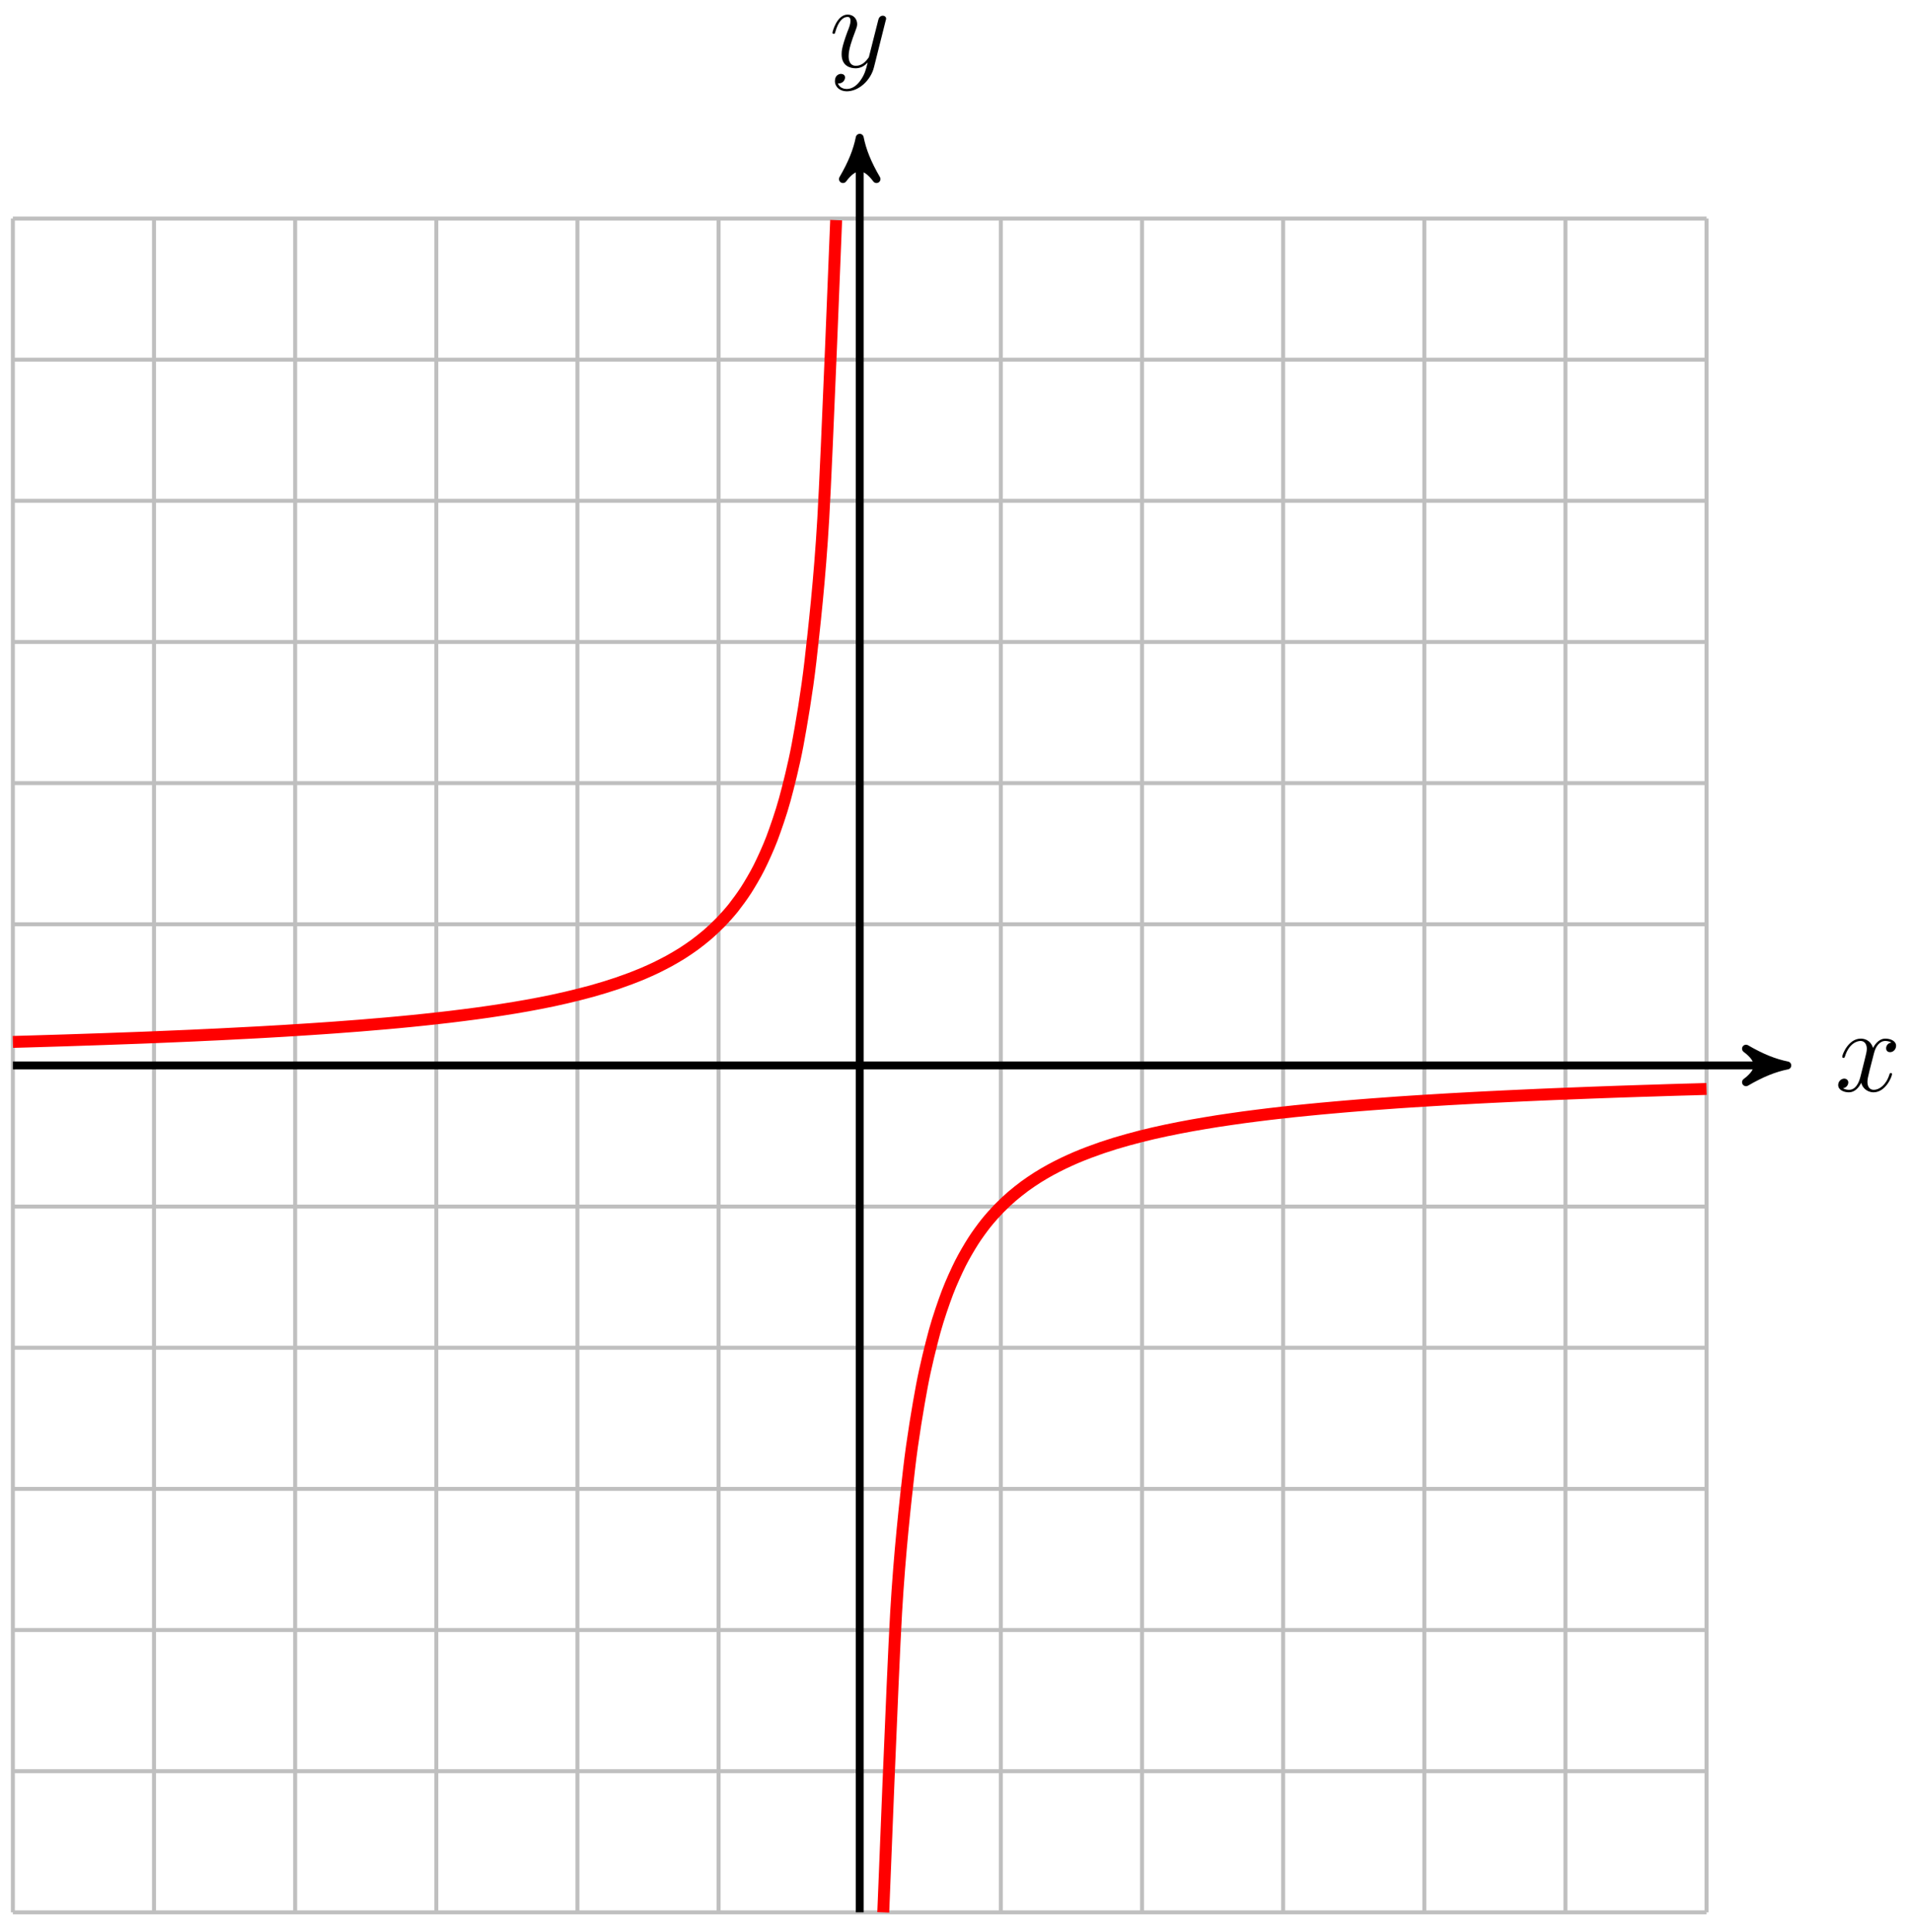 <?xml version="1.0" encoding="UTF-8"?>
<svg xmlns="http://www.w3.org/2000/svg" xmlns:xlink="http://www.w3.org/1999/xlink" width="192pt" height="194pt" viewBox="0 0 192 194" version="1.1">
<defs>
<g>
<symbol overflow="visible" id="glyph0-0">
<path style="stroke:none;" d=""/>
</symbol>
<symbol overflow="visible" id="glyph0-1">
<path style="stroke:none;" d="M 5.672 -4.875 C 5.281 -4.812 5.141 -4.516 5.141 -4.297 C 5.141 -4 5.359 -3.906 5.531 -3.906 C 5.891 -3.906 6.141 -4.219 6.141 -4.547 C 6.141 -5.047 5.562 -5.266 5.062 -5.266 C 4.344 -5.266 3.938 -4.547 3.828 -4.328 C 3.547 -5.219 2.812 -5.266 2.594 -5.266 C 1.375 -5.266 0.734 -3.703 0.734 -3.438 C 0.734 -3.391 0.781 -3.328 0.859 -3.328 C 0.953 -3.328 0.984 -3.406 1 -3.453 C 1.406 -4.781 2.219 -5.031 2.562 -5.031 C 3.094 -5.031 3.203 -4.531 3.203 -4.25 C 3.203 -3.984 3.125 -3.703 2.984 -3.125 L 2.578 -1.5 C 2.406 -0.781 2.062 -0.125 1.422 -0.125 C 1.359 -0.125 1.062 -0.125 0.812 -0.281 C 1.25 -0.359 1.344 -0.719 1.344 -0.859 C 1.344 -1.094 1.156 -1.25 0.938 -1.25 C 0.641 -1.25 0.328 -0.984 0.328 -0.609 C 0.328 -0.109 0.891 0.125 1.406 0.125 C 1.984 0.125 2.391 -0.328 2.641 -0.828 C 2.828 -0.125 3.438 0.125 3.875 0.125 C 5.094 0.125 5.734 -1.453 5.734 -1.703 C 5.734 -1.766 5.688 -1.812 5.625 -1.812 C 5.516 -1.812 5.5 -1.75 5.469 -1.656 C 5.141 -0.609 4.453 -0.125 3.906 -0.125 C 3.484 -0.125 3.266 -0.438 3.266 -0.922 C 3.266 -1.188 3.312 -1.375 3.5 -2.156 L 3.922 -3.797 C 4.094 -4.5 4.5 -5.031 5.062 -5.031 C 5.078 -5.031 5.422 -5.031 5.672 -4.875 Z M 5.672 -4.875 "/>
</symbol>
<symbol overflow="visible" id="glyph0-2">
<path style="stroke:none;" d="M 3.141 1.344 C 2.828 1.797 2.359 2.203 1.766 2.203 C 1.625 2.203 1.047 2.172 0.875 1.625 C 0.906 1.641 0.969 1.641 0.984 1.641 C 1.344 1.641 1.594 1.328 1.594 1.047 C 1.594 0.781 1.359 0.688 1.188 0.688 C 0.984 0.688 0.578 0.828 0.578 1.406 C 0.578 2.016 1.094 2.438 1.766 2.438 C 2.969 2.438 4.172 1.344 4.5 0.016 L 5.672 -4.656 C 5.688 -4.703 5.719 -4.781 5.719 -4.859 C 5.719 -5.031 5.562 -5.156 5.391 -5.156 C 5.281 -5.156 5.031 -5.109 4.938 -4.75 L 4.047 -1.234 C 4 -1.016 4 -0.984 3.891 -0.859 C 3.656 -0.531 3.266 -0.125 2.688 -0.125 C 2.016 -0.125 1.953 -0.781 1.953 -1.094 C 1.953 -1.781 2.281 -2.703 2.609 -3.562 C 2.734 -3.906 2.812 -4.078 2.812 -4.312 C 2.812 -4.812 2.453 -5.266 1.859 -5.266 C 0.766 -5.266 0.328 -3.531 0.328 -3.438 C 0.328 -3.391 0.375 -3.328 0.453 -3.328 C 0.562 -3.328 0.578 -3.375 0.625 -3.547 C 0.906 -4.547 1.359 -5.031 1.828 -5.031 C 1.938 -5.031 2.141 -5.031 2.141 -4.641 C 2.141 -4.328 2.016 -3.984 1.828 -3.531 C 1.25 -1.953 1.25 -1.562 1.25 -1.281 C 1.25 -0.141 2.062 0.125 2.656 0.125 C 3 0.125 3.438 0.016 3.844 -0.438 L 3.859 -0.422 C 3.688 0.281 3.562 0.75 3.141 1.344 Z M 3.141 1.344 "/>
</symbol>
</g>
</defs>
<g id="surface1">
<path style="fill:none;stroke-width:0.399;stroke-linecap:butt;stroke-linejoin:miter;stroke:rgb(75%,75%,75%);stroke-opacity:1;stroke-miterlimit:10;" d="M -85.039 -85.04 L 85.039 -85.04 M -85.039 -70.869 L 85.039 -70.869 M -85.039 -56.693 L 85.039 -56.693 M -85.039 -42.521 L 85.039 -42.521 M -85.039 -28.345 L 85.039 -28.345 M -85.039 -14.173 L 85.039 -14.173 M -85.039 -0.001 L 85.039 -0.001 M -85.039 14.174 L 85.039 14.174 M -85.039 28.346 L 85.039 28.346 M -85.039 42.522 L 85.039 42.522 M -85.039 56.694 L 85.039 56.694 M -85.039 70.866 L 85.039 70.866 M -85.039 85.034 L 85.039 85.034 M -85.039 -85.04 L -85.039 85.042 M -70.867 -85.04 L -70.867 85.042 M -56.695 -85.04 L -56.695 85.042 M -42.52 -85.04 L -42.52 85.042 M -28.348 -85.04 L -28.348 85.042 M -14.172 -85.04 L -14.172 85.042 M 0 -85.04 L 0 85.042 M 14.172 -85.04 L 14.172 85.042 M 28.348 -85.04 L 28.348 85.042 M 42.52 -85.04 L 42.52 85.042 M 56.695 -85.04 L 56.695 85.042 M 70.867 -85.04 L 70.867 85.042 M 85.035 -85.04 L 85.035 85.042 " transform="matrix(1,0,0,-1,86.332,106.983)"/>
<path style="fill:none;stroke-width:0.797;stroke-linecap:butt;stroke-linejoin:miter;stroke:rgb(0%,0%,0%);stroke-opacity:1;stroke-miterlimit:10;" d="M -85.039 -0.001 L 92.109 -0.001 " transform="matrix(1,0,0,-1,86.332,106.983)"/>
<path style="fill-rule:nonzero;fill:rgb(0%,0%,0%);fill-opacity:1;stroke-width:0.797;stroke-linecap:butt;stroke-linejoin:round;stroke:rgb(0%,0%,0%);stroke-opacity:1;stroke-miterlimit:10;" d="M 1.035 -0.001 C -0.258 0.26 -1.555 0.776 -3.11 1.682 C -1.555 0.518 -1.555 -0.517 -3.11 -1.685 C -1.555 -0.779 -0.258 -0.259 1.035 -0.001 Z M 1.035 -0.001 " transform="matrix(1,0,0,-1,178.442,106.983)"/>
<g style="fill:rgb(0%,0%,0%);fill-opacity:1;">
  <use xlink:href="#glyph0-1" x="184.26" y="109.557"/>
</g>
<path style="fill:none;stroke-width:0.797;stroke-linecap:butt;stroke-linejoin:miter;stroke:rgb(0%,0%,0%);stroke-opacity:1;stroke-miterlimit:10;" d="M 0 -85.04 L 0 92.108 " transform="matrix(1,0,0,-1,86.332,106.983)"/>
<path style="fill-rule:nonzero;fill:rgb(0%,0%,0%);fill-opacity:1;stroke-width:0.797;stroke-linecap:butt;stroke-linejoin:round;stroke:rgb(0%,0%,0%);stroke-opacity:1;stroke-miterlimit:10;" d="M 1.037 -0 C -0.26 0.258 -1.553 0.777 -3.107 1.684 C -1.553 0.519 -1.553 -0.52 -3.107 -1.684 C -1.553 -0.777 -0.26 -0.258 1.037 -0 Z M 1.037 -0 " transform="matrix(0,-1,-1,0,86.332,14.873)"/>
<g style="fill:rgb(0%,0%,0%);fill-opacity:1;">
  <use xlink:href="#glyph0-2" x="83.264" y="6.731"/>
</g>
<path style="fill:none;stroke-width:1.196;stroke-linecap:butt;stroke-linejoin:miter;stroke:rgb(100%,0%,0%);stroke-opacity:1;stroke-miterlimit:10;" d="M -85.039 2.362 C -85.039 2.362 -84.105 2.389 -83.75 2.397 C -83.391 2.409 -82.816 2.424 -82.457 2.436 C -82.098 2.448 -81.523 2.463 -81.164 2.475 C -80.809 2.487 -80.23 2.503 -79.875 2.514 C -79.516 2.526 -78.941 2.546 -78.582 2.557 C -78.223 2.569 -77.648 2.588 -77.289 2.6 C -76.93 2.612 -76.355 2.631 -75.996 2.643 C -75.641 2.655 -75.066 2.678 -74.707 2.69 C -74.348 2.702 -73.773 2.721 -73.414 2.737 C -73.055 2.749 -72.48 2.772 -72.121 2.784 C -71.766 2.799 -71.187 2.823 -70.832 2.835 C -70.473 2.85 -69.898 2.874 -69.539 2.889 C -69.18 2.905 -68.605 2.928 -68.246 2.944 C -67.891 2.96 -67.312 2.983 -66.957 2.999 C -66.598 3.018 -66.023 3.042 -65.664 3.061 C -65.305 3.077 -64.73 3.104 -64.371 3.12 C -64.012 3.139 -63.437 3.167 -63.082 3.186 C -62.723 3.202 -62.148 3.233 -61.789 3.253 C -61.43 3.268 -60.855 3.299 -60.496 3.319 C -60.137 3.338 -59.562 3.374 -59.203 3.393 C -58.848 3.413 -58.273 3.448 -57.914 3.467 C -57.555 3.491 -56.98 3.526 -56.621 3.549 C -56.262 3.569 -55.687 3.608 -55.328 3.631 C -54.973 3.655 -54.395 3.694 -54.039 3.717 C -53.68 3.741 -53.105 3.784 -52.746 3.807 C -52.387 3.835 -51.812 3.878 -51.453 3.905 C -51.098 3.932 -50.52 3.975 -50.164 4.003 C -49.805 4.034 -49.23 4.081 -48.871 4.112 C -48.512 4.139 -47.937 4.19 -47.578 4.221 C -47.219 4.253 -46.645 4.307 -46.289 4.338 C -45.93 4.374 -45.355 4.428 -44.996 4.463 C -44.637 4.499 -44.062 4.557 -43.703 4.596 C -43.344 4.635 -42.77 4.698 -42.41 4.737 C -42.055 4.776 -41.48 4.842 -41.121 4.885 C -40.762 4.928 -40.187 4.999 -39.828 5.045 C -39.469 5.088 -38.895 5.163 -38.535 5.213 C -38.18 5.26 -37.602 5.342 -37.246 5.393 C -36.887 5.444 -36.312 5.534 -35.953 5.588 C -35.594 5.643 -35.02 5.737 -34.66 5.795 C -34.305 5.854 -33.727 5.956 -33.371 6.018 C -33.012 6.085 -32.437 6.194 -32.078 6.26 C -31.719 6.331 -31.145 6.448 -30.785 6.522 C -30.426 6.6 -29.852 6.729 -29.492 6.811 C -29.137 6.893 -28.562 7.03 -28.203 7.124 C -27.844 7.213 -27.27 7.366 -26.91 7.463 C -26.551 7.565 -25.977 7.729 -25.617 7.842 C -25.262 7.952 -24.684 8.135 -24.328 8.256 C -23.969 8.378 -23.395 8.585 -23.035 8.721 C -22.676 8.858 -22.102 9.085 -21.742 9.237 C -21.387 9.389 -20.809 9.647 -20.453 9.819 C -20.094 9.995 -19.52 10.288 -19.16 10.483 C -18.801 10.682 -18.227 11.014 -17.867 11.241 C -17.508 11.467 -16.934 11.854 -16.578 12.116 C -16.219 12.381 -15.645 12.831 -15.285 13.143 C -14.926 13.456 -14.352 13.987 -13.992 14.358 C -13.633 14.725 -13.059 15.366 -12.699 15.815 C -12.344 16.268 -11.77 17.046 -11.41 17.608 C -11.051 18.167 -10.477 19.139 -10.117 19.854 C -9.758 20.569 -9.184 21.819 -8.824 22.764 C -8.469 23.71 -7.891 25.358 -7.535 26.667 C -7.176 27.971 -6.602 30.253 -6.242 32.182 C -5.883 34.116 -5.309 37.428 -4.949 40.585 C -4.594 43.737 -4.016 48.764 -3.66 54.909 C -3.301 61.057 -2.367 84.878 -2.367 84.878 " transform="matrix(1,0,0,-1,86.332,106.983)"/>
<path style="fill:none;stroke-width:1.196;stroke-linecap:butt;stroke-linejoin:miter;stroke:rgb(100%,0%,0%);stroke-opacity:1;stroke-miterlimit:10;" d="M 2.363 -85.044 C 2.363 -85.044 3.297 -61.142 3.652 -54.982 C 4.012 -48.818 4.586 -43.779 4.945 -40.622 C 5.305 -37.462 5.879 -34.142 6.238 -32.208 C 6.598 -30.275 7.172 -27.994 7.527 -26.685 C 7.887 -25.372 8.461 -23.72 8.82 -22.775 C 9.18 -21.829 9.754 -20.579 10.113 -19.865 C 10.473 -19.15 11.047 -18.173 11.406 -17.615 C 11.762 -17.052 12.336 -16.275 12.695 -15.822 C 13.055 -15.372 13.629 -14.732 13.988 -14.361 C 14.348 -13.99 14.922 -13.458 15.281 -13.146 C 15.637 -12.837 16.215 -12.388 16.57 -12.122 C 16.93 -11.857 17.504 -11.474 17.863 -11.244 C 18.223 -11.017 18.797 -10.681 19.156 -10.486 C 19.512 -10.29 20.09 -9.997 20.445 -9.826 C 20.805 -9.654 21.379 -9.392 21.738 -9.24 C 22.098 -9.087 22.672 -8.857 23.031 -8.724 C 23.391 -8.587 23.965 -8.38 24.32 -8.259 C 24.68 -8.138 25.254 -7.951 25.613 -7.841 C 25.973 -7.732 26.547 -7.568 26.906 -7.466 C 27.266 -7.369 27.84 -7.216 28.199 -7.122 C 28.555 -7.033 29.129 -6.896 29.488 -6.81 C 29.848 -6.728 30.422 -6.603 30.781 -6.525 C 31.141 -6.451 31.715 -6.333 32.074 -6.263 C 32.43 -6.193 33.008 -6.087 33.363 -6.021 C 33.723 -5.958 34.297 -5.857 34.656 -5.798 C 35.016 -5.736 35.59 -5.642 35.949 -5.587 C 36.309 -5.533 36.883 -5.447 37.238 -5.396 C 37.598 -5.341 38.172 -5.263 38.531 -5.212 C 38.891 -5.165 39.465 -5.091 39.824 -5.044 C 40.184 -4.997 40.758 -4.927 41.117 -4.884 C 41.473 -4.845 42.047 -4.779 42.406 -4.736 C 42.766 -4.697 43.34 -4.634 43.699 -4.595 C 44.059 -4.56 44.633 -4.501 44.992 -4.466 C 45.348 -4.431 45.926 -4.372 46.281 -4.341 C 46.641 -4.306 47.215 -4.255 47.574 -4.224 C 47.934 -4.189 48.508 -4.142 48.867 -4.111 C 49.223 -4.08 49.801 -4.033 50.156 -4.005 C 50.516 -3.978 51.09 -3.931 51.449 -3.904 C 51.809 -3.876 52.383 -3.833 52.742 -3.81 C 53.102 -3.783 53.676 -3.744 54.031 -3.716 C 54.391 -3.693 54.965 -3.654 55.324 -3.63 C 55.684 -3.607 56.258 -3.572 56.617 -3.548 C 56.977 -3.525 57.551 -3.49 57.91 -3.47 C 58.266 -3.447 58.84 -3.415 59.199 -3.392 C 59.559 -3.372 60.133 -3.341 60.492 -3.322 C 60.852 -3.302 61.426 -3.271 61.785 -3.251 C 62.141 -3.232 62.719 -3.204 63.074 -3.185 C 63.434 -3.165 64.008 -3.138 64.367 -3.122 C 64.727 -3.103 65.301 -3.076 65.66 -3.06 C 66.016 -3.044 66.594 -3.017 66.949 -3.001 C 67.309 -2.986 67.883 -2.958 68.242 -2.943 C 68.602 -2.927 69.176 -2.904 69.535 -2.888 C 69.895 -2.872 70.469 -2.849 70.824 -2.837 C 71.184 -2.822 71.758 -2.798 72.117 -2.787 C 72.477 -2.771 73.051 -2.751 73.41 -2.736 C 73.77 -2.724 74.344 -2.701 74.703 -2.689 C 75.059 -2.677 75.633 -2.658 75.992 -2.642 C 76.352 -2.63 76.926 -2.611 77.285 -2.599 C 77.645 -2.587 78.219 -2.568 78.578 -2.556 C 78.934 -2.544 79.512 -2.525 79.867 -2.517 C 80.227 -2.505 80.801 -2.486 81.16 -2.474 C 81.52 -2.462 82.094 -2.447 82.453 -2.435 C 82.809 -2.427 83.387 -2.408 83.742 -2.4 C 84.102 -2.388 85.035 -2.361 85.035 -2.361 " transform="matrix(1,0,0,-1,86.332,106.983)"/>
</g>
</svg>
